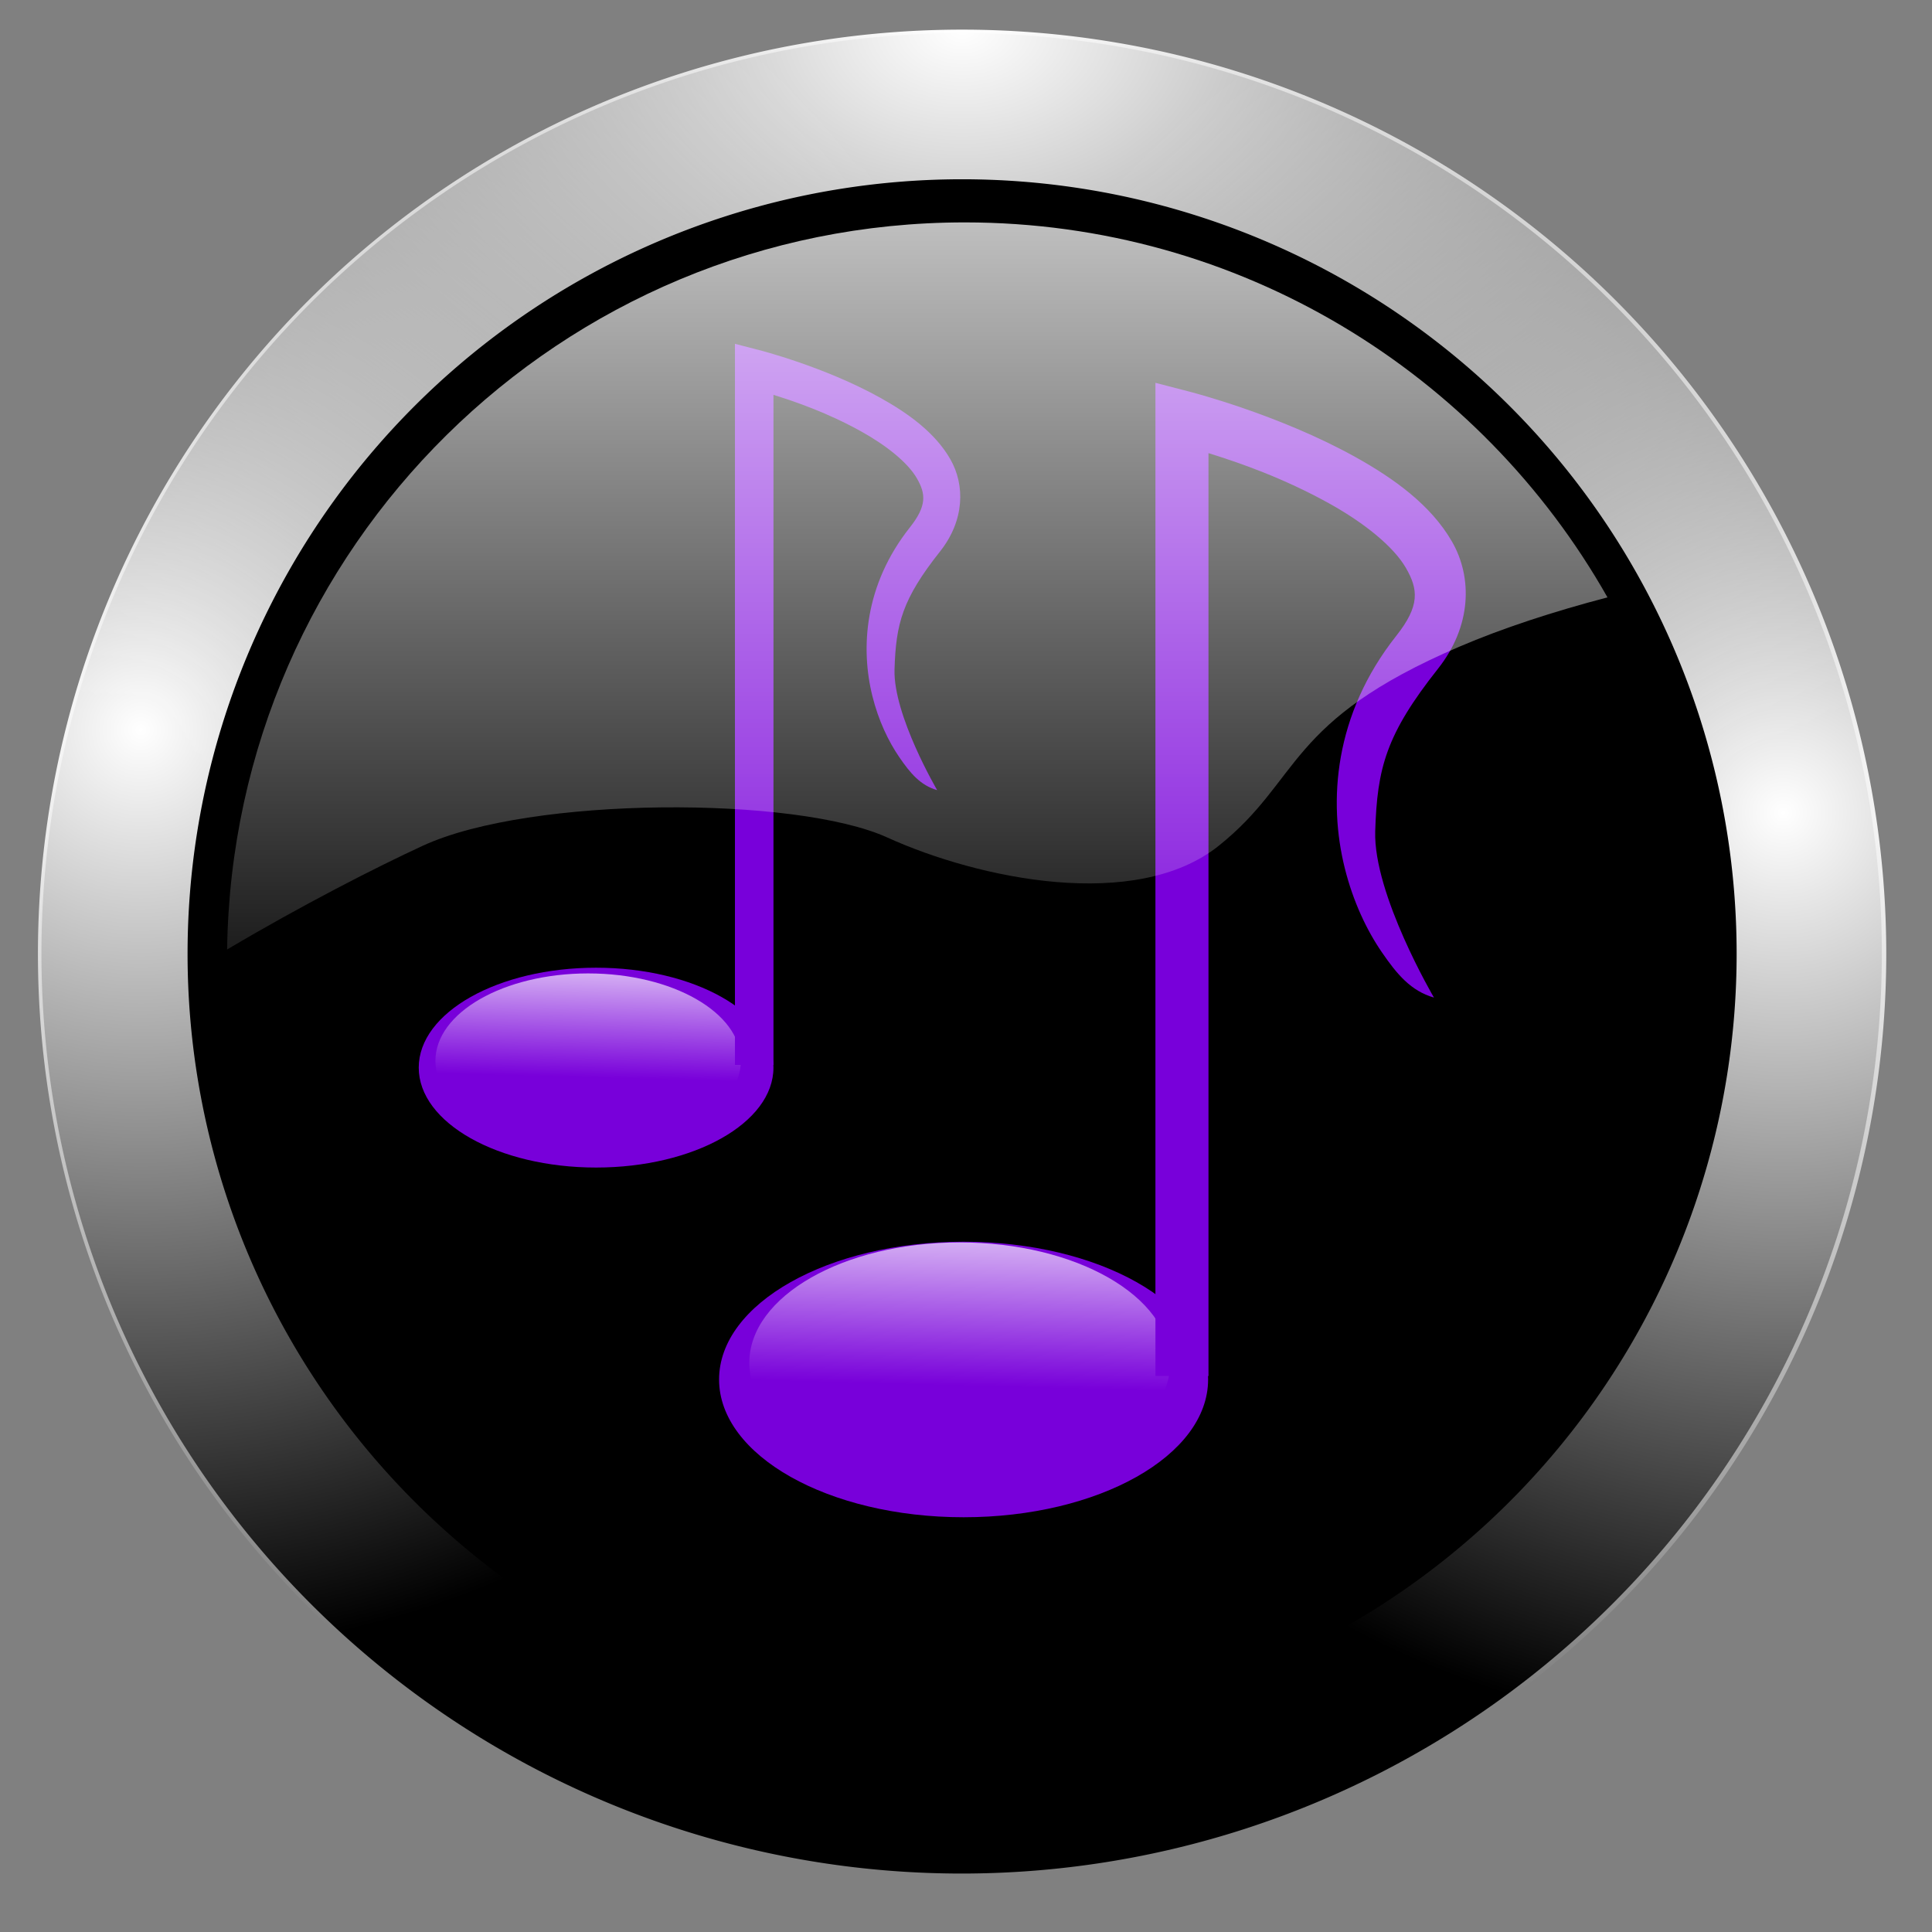 <?xml version="1.0" encoding="UTF-8" standalone="no"?>
<!-- Created with Inkscape (http://www.inkscape.org/) -->

<svg
   xmlns:dc="http://purl.org/dc/elements/1.1/"
   xmlns:cc="http://creativecommons.org/ns#"
   xmlns:rdf="http://www.w3.org/1999/02/22-rdf-syntax-ns#"
   xmlns:svg="http://www.w3.org/2000/svg"
   xmlns="http://www.w3.org/2000/svg"
   xmlns:xlink="http://www.w3.org/1999/xlink"
   xmlns:sodipodi="http://sodipodi.sourceforge.net/DTD/sodipodi-0.dtd"
   xmlns:inkscape="http://www.inkscape.org/namespaces/inkscape"
   id="svg2"
   sodipodi:version="0.32"
   inkscape:version="0.47pre0 r21549"
   width="256"
   height="256"
   version="1.0"
   sodipodi:docname="rhythmbox.svg"
   inkscape:output_extension="org.inkscape.output.svg.inkscape">
  <rect width="100%" height="100%" fill="#808080" stroke="none"/>
  <sodipodi:namedview
     inkscape:window-height="772"
     inkscape:window-width="911"
     inkscape:pageshadow="2"
     inkscape:pageopacity="0.0"
     guidetolerance="10.0"
     gridtolerance="10.0"
     objecttolerance="10.0"
     borderopacity="1.0"
     bordercolor="#666666"
     pagecolor="#ffffff"
     id="base"
     width="48px"
     height="48px"
     inkscape:zoom="2.03125"
     inkscape:cx="128"
     inkscape:cy="128"
     inkscape:window-x="173"
     inkscape:window-y="143"
     inkscape:current-layer="svg2"
     showgrid="false" />
  <defs
     id="defs5">
    <linearGradient
       inkscape:collect="always"
       id="linearGradient4859">
      <stop
         style="stop-color:#ffffff;stop-opacity:1;"
         offset="0"
         id="stop4861" />
      <stop
         style="stop-color:#ffffff;stop-opacity:0;"
         offset="1"
         id="stop4863" />
    </linearGradient>
    <linearGradient
       inkscape:collect="always"
       id="linearGradient4824">
      <stop
         style="stop-color:#ffffff;stop-opacity:1;"
         offset="0"
         id="stop4826" />
      <stop
         style="stop-color:#ffffff;stop-opacity:0;"
         offset="1"
         id="stop4828" />
    </linearGradient>
    <mask
       maskUnits="userSpaceOnUse"
       x="122.963"
       y="97.149"
       width="576.609"
       height="587.491"
       id="XMLID_23_">
      <g
         id="g31"
         style="filter:url(#Adobe_OpacityMaskFilter)">
        <radialGradient
           id="XMLID_24_"
           cx="88.978"
           cy="-20.899"
           r="673.116"
           fx="88.978"
           fy="-20.899"
           gradientUnits="userSpaceOnUse">
          <stop
             offset="0.309"
             style="stop-color:#FFFFFF"
             id="stop34" />
          <stop
             offset="1"
             style="stop-color:#000000"
             id="stop3816" />
        </radialGradient>
        <ellipse
           sodipodi:ry="349.10599"
           sodipodi:rx="512.93402"
           sodipodi:cy="286.172"
           sodipodi:cx="295.89499"
           cx="295.895"
           cy="286.172"
           rx="512.934"
           ry="349.106"
           id="ellipse38"
           style="fill:url(#XMLID_24_)" />
      </g>
    </mask>
    <radialGradient
       inkscape:collect="always"
       xlink:href="#linearGradient4824"
       id="radialGradient4830"
       cx="15.594"
       cy="88.654"
       fx="15.594"
       fy="88.654"
       r="114.767"
       gradientUnits="userSpaceOnUse" />
    <radialGradient
       inkscape:collect="always"
       xlink:href="#linearGradient4824"
       id="radialGradient4838"
       gradientUnits="userSpaceOnUse"
       cx="219.531"
       cy="98.954"
       fx="219.531"
       fy="98.954"
       r="114.767" />
    <radialGradient
       inkscape:collect="always"
       xlink:href="#linearGradient4824"
       id="radialGradient4842"
       gradientUnits="userSpaceOnUse"
       cx="117.562"
       cy="1.696"
       fx="117.562"
       fy="1.696"
       r="114.767"
       gradientTransform="matrix(1.44,0,0,1,-51.698,0)" />
    <linearGradient
       inkscape:collect="always"
       xlink:href="#linearGradient4859"
       id="linearGradient4865"
       x1="121.547"
       y1="-8.986"
       x2="121.547"
       y2="143.392"
       gradientUnits="userSpaceOnUse" />
    <mask
       maskUnits="userSpaceOnUse"
       x="122.963"
       y="97.149"
       width="576.609"
       height="587.491"
       id="XMLID_23_-6">
      <g
         id="g31-8"
         style="filter:url(#Adobe_OpacityMaskFilter)">
        <radialGradient
           id="XMLID_24_-9"
           cx="88.978"
           cy="-20.899"
           r="673.116"
           fx="88.978"
           fy="-20.899"
           gradientUnits="userSpaceOnUse">
          <stop
             offset="0.309"
             style="stop-color:#FFFFFF"
             id="stop34-0" />
          <stop
             offset="1"
             style="stop-color:#000000"
             id="stop3816-6" />
        </radialGradient>
        <ellipse
           sodipodi:ry="349.10599"
           sodipodi:rx="512.93402"
           sodipodi:cy="286.172"
           sodipodi:cx="295.89499"
           cx="295.895"
           cy="286.172"
           rx="512.934"
           ry="349.106"
           id="ellipse38-8"
           style="fill:url(#XMLID_24_-9)" />
      </g>
    </mask>
    <linearGradient
       id="linearGradient924">
      <stop
         id="stop925"
         offset="0"
         style="stop-color: rgb(255, 255, 255); stop-opacity: 0;" />
      <stop
         id="stop926"
         offset="1"
         style="stop-color: rgb(255, 255, 255); stop-opacity: 1;" />
    </linearGradient>
    <linearGradient
       inkscape:collect="always"
       xlink:href="#linearGradient924"
       id="linearGradient7076"
       gradientUnits="userSpaceOnUse"
       gradientTransform="scale(1.077,0.928)"
       x1="-50.782"
       y1="-16.103"
       x2="-49.435"
       y2="-44.896" />
    <linearGradient
       inkscape:collect="always"
       xlink:href="#linearGradient924"
       id="linearGradient7078"
       gradientUnits="userSpaceOnUse"
       gradientTransform="scale(1.077,0.928)"
       x1="-50.782"
       y1="-16.103"
       x2="-49.435"
       y2="-44.896" />
  </defs>
  <path
     sodipodi:type="arc"
     style="fill:#000000;fill-opacity:1;stroke:none"
     id="path4820"
     sodipodi:cx="117.56223"
     sodipodi:cy="116.46352"
     sodipodi:rx="105.47639"
     sodipodi:ry="105.47639"
     d="m 223.039,116.464 a 105.476,105.476 0 1 1 -210.953,0 105.476,105.476 0 1 1 210.953,0 z"
     transform="matrix(1.156,0,0,1.156,-8.481,-8.309)" />
  <path
     transform="matrix(1.067,0,0,1.067,2.044,2.117)"
     d="m 223.039,116.464 a 105.476,105.476 0 1 1 -210.953,0 105.476,105.476 0 1 1 210.953,0 z"
     sodipodi:ry="105.47639"
     sodipodi:rx="105.47639"
     sodipodi:cy="116.46352"
     sodipodi:cx="117.56223"
     id="path4822"
     style="fill:none;stroke:url(#radialGradient4830);stroke-width:18.582;stroke-miterlimit:4;stroke-opacity:1;stroke-dasharray:none"
     sodipodi:type="arc" />
  <g
     id="g6510"
     transform="matrix(1.776,0,0,1.776,-73.824,39.431)">
    <g
       id="g6520"
       transform="translate(-14.308,-3.577)">
      <path
         transform="matrix(0.841,0,0,0.841,173.248,104.419)"
         style="fill:#7800da;fill-opacity:1;fill-rule:evenodd;stroke-width:1pt"
         sodipodi:type="arc"
         sodipodi:ry="12.221014"
         sodipodi:rx="21.692299"
         sodipodi:cy="-23.926258"
         sodipodi:cx="-54.077988"
         id="path2873"
         d="m -32.386,-23.926 c 0,6.749 -9.712,12.221 -21.692,12.221 -11.98,0 -21.692,-5.472 -21.692,-12.221 0,-6.749 9.712,-12.221 21.692,-12.221 11.98,0 21.692,5.472 21.692,12.221 z" />
      <path
         transform="matrix(0.886,0,0,0.588,175.664,93.529)"
         style="fill:url(#linearGradient7076);fill-opacity:1;fill-rule:evenodd;stroke-width:1pt"
         sodipodi:type="arc"
         sodipodi:ry="15.276267"
         sodipodi:rx="17.72047"
         sodipodi:cy="-17.81575"
         sodipodi:cx="-54.383511"
         id="path2875"
         d="m -36.663,-17.816 c 0,8.437 -7.934,15.276 -17.72,15.276 -9.787,0 -17.72,-6.839 -17.72,-15.276 0,-8.437 7.934,-15.276 17.72,-15.276 9.787,0 17.72,6.839 17.72,15.276 z" />
      <path
         style="fill:#7800da;fill-opacity:1;fill-rule:evenodd;stroke-width:5.375"
         sodipodi:nodetypes="ccccccccccczccccc"
         id="path2877"
         d="m 142.081,9.937 0,2.554 0,71.547 3.958,0 0,-68.855 c 2.249,0.698 5.561,1.835 9.044,3.774 2.571,1.431 4.759,3.187 5.684,4.787 0.925,1.6 1.058,2.826 -0.713,5.063 -4.667,5.895 -5.087,12.378 -3.843,17.352 0.622,2.487 1.634,4.617 2.762,6.26 1.127,1.642 2.162,2.889 3.889,3.383 0,0 -4.528,-7.702 -4.383,-12.409 0.145,-4.707 0.799,-7.218 4.682,-12.123 2.504,-3.163 2.599,-6.801 1.036,-9.504 -1.564,-2.703 -4.295,-4.677 -7.18,-6.283 -5.77,-3.212 -12.45,-4.902 -12.45,-4.902 l -2.485,-0.644 z" />
    </g>
  </g>
  <path
     sodipodi:type="arc"
     style="fill:none;stroke:url(#radialGradient4838);stroke-width:18.582;stroke-miterlimit:4;stroke-opacity:1;stroke-dasharray:none"
     id="path4836"
     sodipodi:cx="117.56223"
     sodipodi:cy="116.46352"
     sodipodi:rx="105.47639"
     sodipodi:ry="105.47639"
     d="m 223.039,116.464 a 105.476,105.476 0 1 1 -210.953,0 105.476,105.476 0 1 1 210.953,0 z"
     transform="matrix(1.067,0,0,1.067,2.044,2.117)" />
  <g
     id="g6515"
     transform="matrix(1.776,0,0,1.776,-73.824,39.431)">
    <path
       d="m -32.386,-23.926 c 0,6.749 -9.712,12.221 -21.692,12.221 -11.98,0 -21.692,-5.472 -21.692,-12.221 0,-6.749 9.712,-12.221 21.692,-12.221 11.98,0 21.692,5.472 21.692,12.221 z"
       id="path2480"
       sodipodi:cx="-54.077988"
       sodipodi:cy="-23.926258"
       sodipodi:rx="21.692299"
       sodipodi:ry="12.221014"
       sodipodi:type="arc"
       style="fill:#7800da;fill-opacity:1;fill-rule:evenodd;stroke-width:1pt"
       transform="matrix(0.61,0,0,0.61,119.029,72.047)" />
    <path
       d="m -36.663,-17.816 c 0,8.437 -7.934,15.276 -17.72,15.276 -9.787,0 -17.72,-6.839 -17.72,-15.276 0,-8.437 7.934,-15.276 17.72,-15.276 9.787,0 17.72,6.839 17.72,15.276 z"
       id="path2481"
       sodipodi:cx="-54.383511"
       sodipodi:cy="-17.81575"
       sodipodi:rx="17.72047"
       sodipodi:ry="15.276267"
       sodipodi:type="arc"
       style="fill:url(#linearGradient7078);fill-opacity:1;fill-rule:evenodd;stroke-width:1pt"
       transform="matrix(0.643,0,0,0.427,120.416,64.554)" />
    <path
       d="m 96.401,3.449 0,1.855 0,51.946 2.874,0 0,-49.991 c 1.633,0.507 4.038,1.332 6.566,2.74 1.867,1.039 3.455,2.314 4.127,3.475 0.672,1.161 0.768,2.052 -0.518,3.676 -3.388,4.28 -3.693,8.987 -2.79,12.598 0.451,1.806 1.187,3.352 2.005,4.545 0.818,1.192 1.57,2.098 2.824,2.456 0,0 -3.287,-5.592 -3.182,-9.009 0.105,-3.417 0.58,-5.241 3.399,-8.802 1.818,-2.296 1.887,-4.938 0.752,-6.901 -1.135,-1.963 -3.118,-3.395 -5.213,-4.561 C 103.055,5.144 98.205,3.917 98.205,3.917 L 96.401,3.449 z"
       id="path2482"
       sodipodi:nodetypes="ccccccccccczccccc"
       style="fill:#7800da;fill-opacity:1;fill-rule:evenodd;stroke-width:5.375" />
  </g>
  <path
     style="fill:url(#linearGradient4865);fill-opacity:1;stroke:none"
     d="M 127.844 29.469 C 74.318 29.469 30.861 72.469 30.094 125.812 C 40.103 119.884 49.828 114.926 56.031 112.062 C 70.315 105.47 105.477 105.475 117.562 110.969 C 129.648 116.462 150.513 120.852 161.5 112.062 C 172.487 103.273 170.302 95.576 193.375 85.688 C 199.052 83.255 205.784 81.043 213 79.156 C 196.206 49.5 164.358 29.469 127.844 29.469 z "
     id="path4852" />
  <path
     transform="matrix(1.067,0,0,1.067,2.044,2.117)"
     d="m 223.039,116.464 a 105.476,105.476 0 1 1 -210.953,0 105.476,105.476 0 1 1 210.953,0 z"
     sodipodi:ry="105.47639"
     sodipodi:rx="105.47639"
     sodipodi:cy="116.46352"
     sodipodi:cx="117.56223"
     id="path4840"
     style="fill:none;stroke:url(#radialGradient4842);stroke-width:18.582;stroke-miterlimit:4;stroke-opacity:1;stroke-dasharray:none"
     sodipodi:type="arc" />
</svg>
